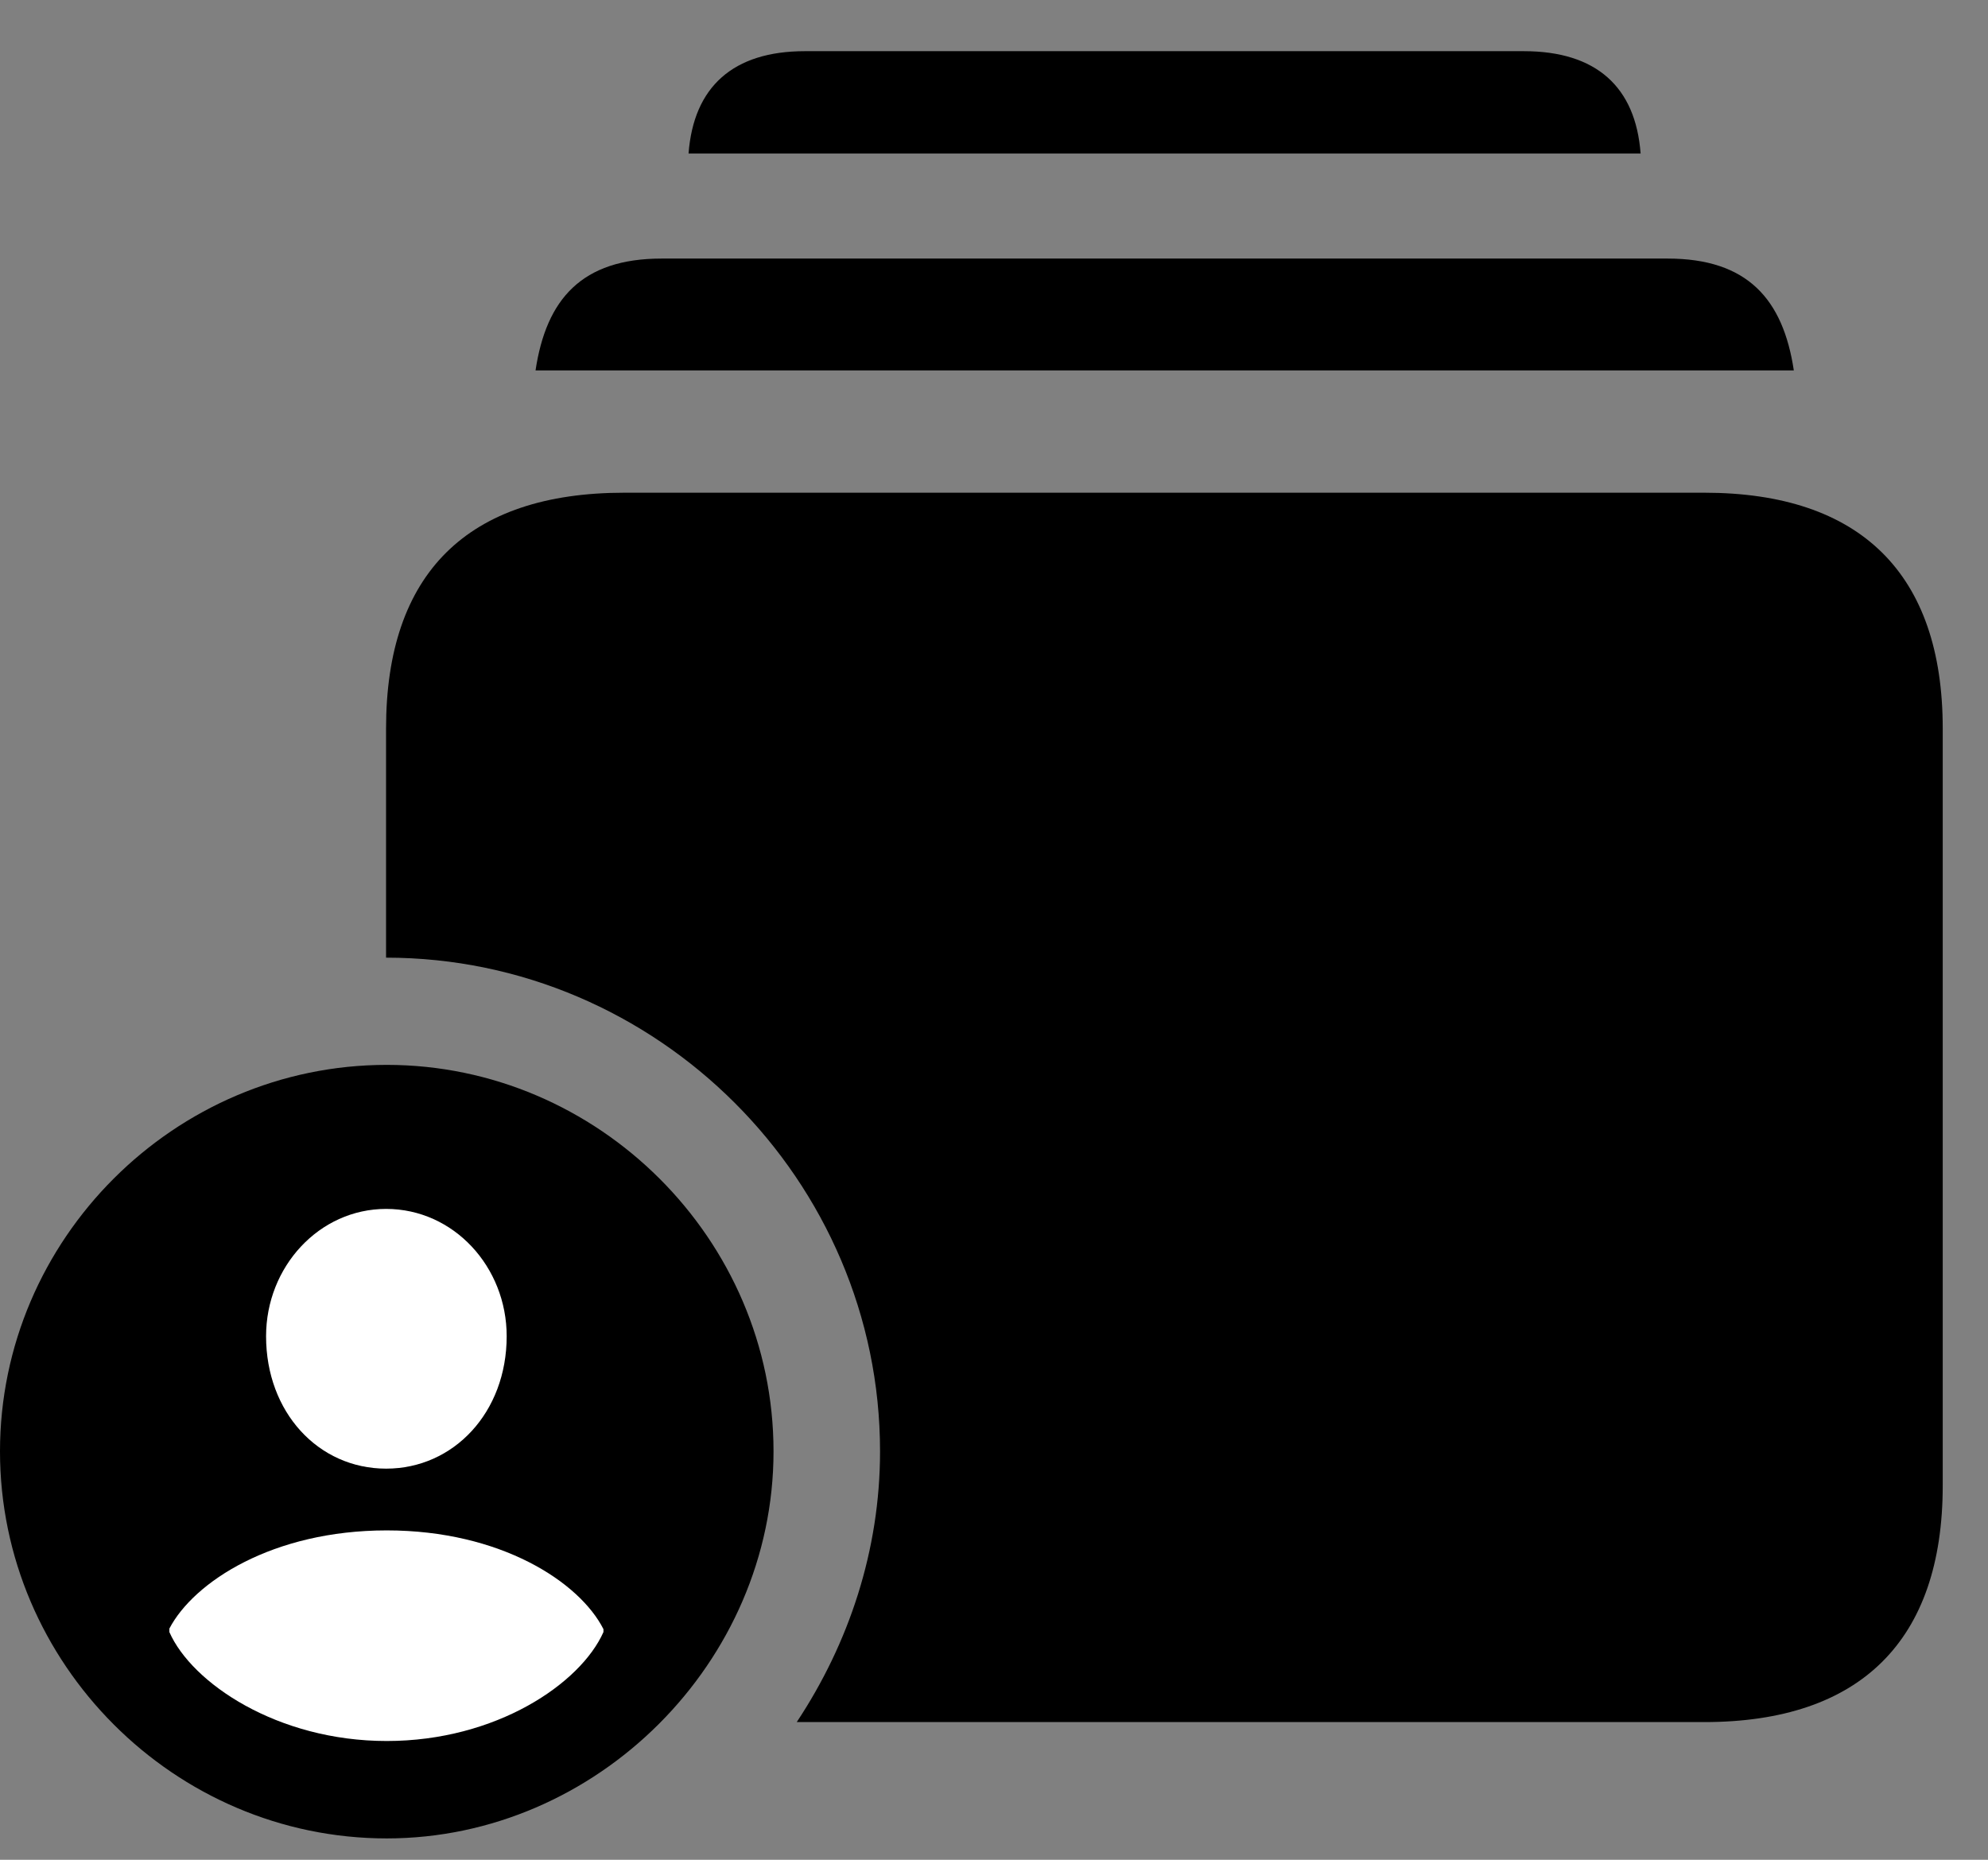 <svg width="31" height="29" viewBox="0 0 31 29" fill="none" xmlns="http://www.w3.org/2000/svg">
<rect x="0" y="0" width="31" height="29" fill="#808080" stroke="none"/>
<path d="M12.424 26.853H26.575C29.011 26.853 30.294 25.582 30.294 23.165V11.359C30.294 8.947 29.011 7.683 26.575 7.683H9.736C7.283 7.683 6.02 8.947 6.02 11.359V14.933C10.249 14.933 13.723 18.406 13.723 22.632C13.723 24.175 13.237 25.627 12.424 26.853ZM8.351 5.776H27.972C27.805 4.665 27.248 4.032 26.005 4.032H10.316C9.072 4.032 8.518 4.665 8.351 5.776ZM10.737 2.394H25.583C25.505 1.354 24.891 0.798 23.762 0.798H12.552C11.431 0.798 10.816 1.354 10.737 2.394Z" fill="black"/>
<path d="M6.031 28.667C9.302 28.667 12.062 25.922 12.062 22.632C12.062 19.324 9.331 16.605 6.031 16.605C2.719 16.605 0 19.324 0 22.632C0 25.941 2.719 28.667 6.031 28.667Z" fill="black"/>
<path d="M6.031 27.148C4.324 27.148 2.99 26.243 2.641 25.449V25.395C3.023 24.666 4.254 23.864 6.031 23.864C7.806 23.864 9.037 24.668 9.41 25.404V25.449C9.053 26.253 7.736 27.148 6.031 27.148ZM6.021 22.901C4.964 22.901 4.149 22.022 4.149 20.836C4.149 19.756 4.974 18.851 6.021 18.851C7.076 18.851 7.901 19.756 7.901 20.836C7.901 22.022 7.076 22.901 6.021 22.901Z" fill="white"/>
</svg>
